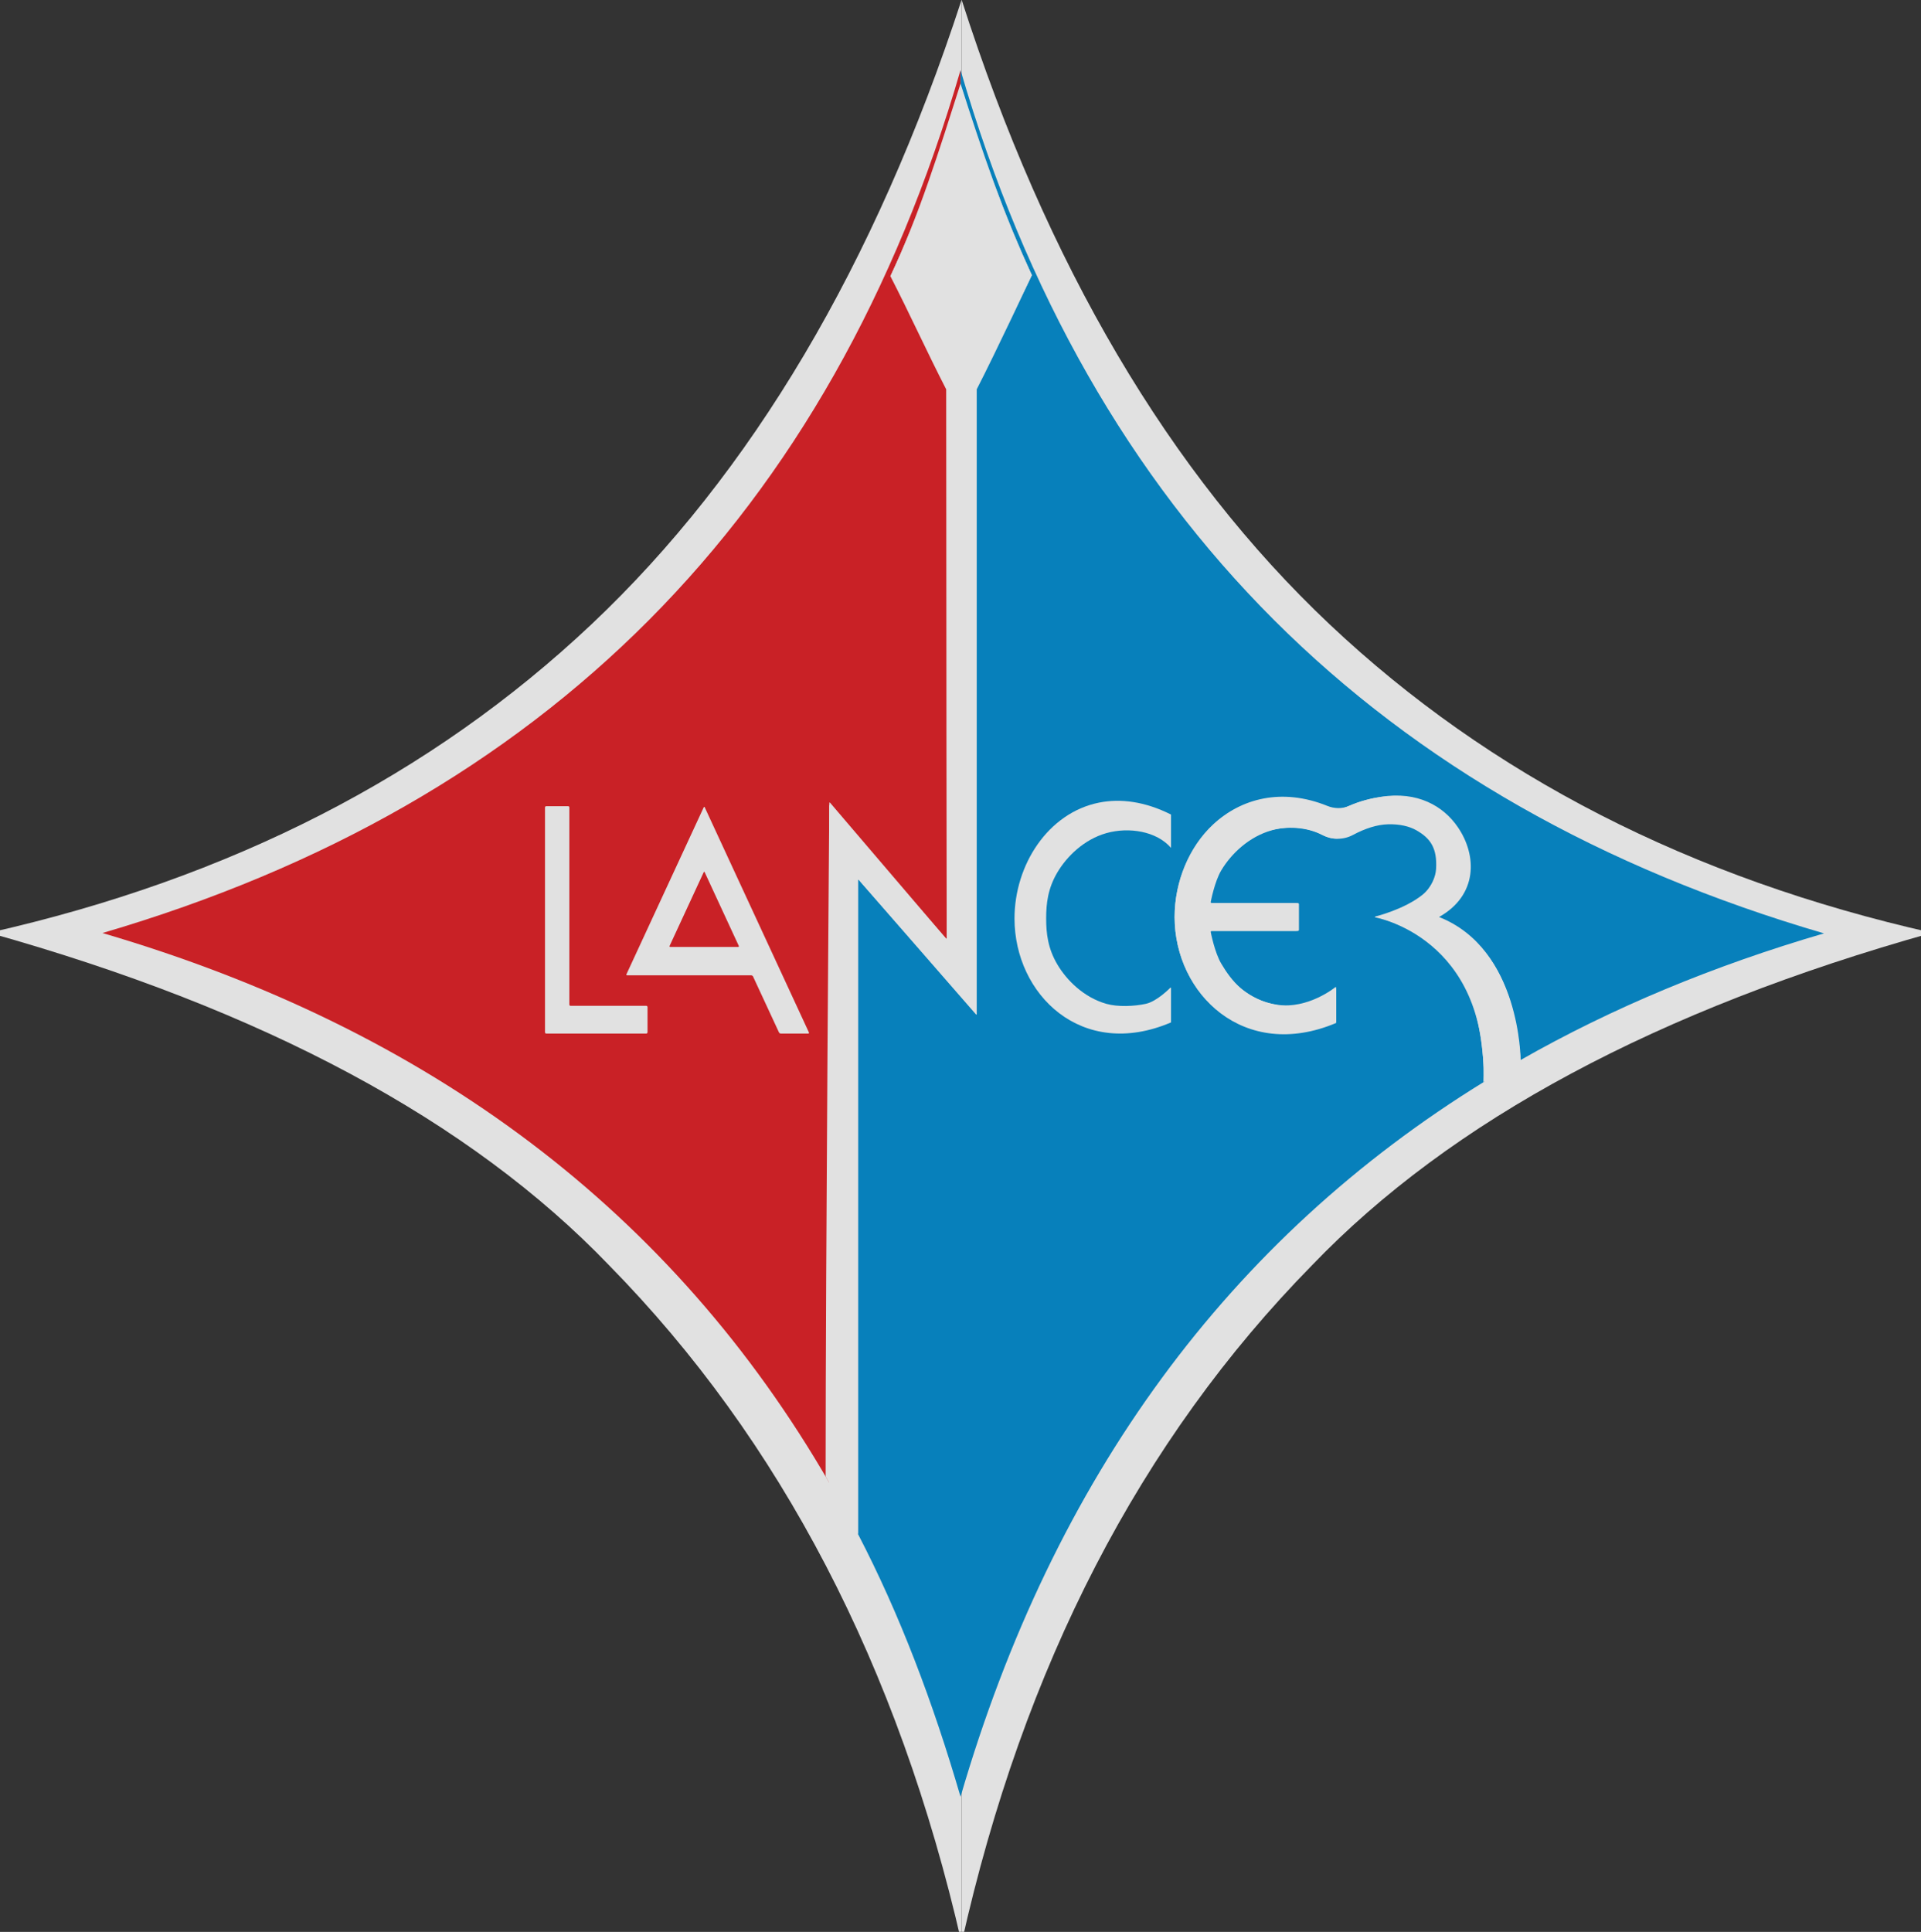 <?xml version="1.0" encoding="UTF-8"?>
<svg width="361px" height="363px" viewBox="0 0 361 363" version="1.1" xmlns="http://www.w3.org/2000/svg" xmlns:xlink="http://www.w3.org/1999/xlink">
    <rect x="0" y="0" width="361" height="363" fill="#333333" stroke="none"/>
    <title>Lancer logo newest</title>
    <g id="Logos" stroke="none" stroke-width="1" fill="none" fill-rule="evenodd" opacity="0.855">
        <g id="Artboard-Copy-5" transform="translate(0, -1)">
            <g id="Lancer-logo-newest" transform="translate(1, 4)">
                <g id="Group" transform="translate(-3.042, -3.051)" fill="#FFFFFF">
                    <path d="M182.751,0 L182.751,365.119 C170.848,313.089 148.763,270.646 116.495,237.789 C90.361,210.577 51.529,189.753 0,175.319 C45.335,165.105 83.063,145.788 113.185,117.368 C143.307,88.949 166.496,49.826 182.751,0 Z" id="Path-2"></path>
                    <path d="M365.099,0 L365.099,365.119 C353.465,313.089 331.514,270.646 299.246,237.789 C273.112,210.577 234.281,189.753 182.751,175.319 C228.086,165.105 265.815,145.788 295.937,117.368 C326.058,88.949 349.113,49.826 365.099,0 Z" id="Path-2-Copy" transform="translate(273.925, 182.56) scale(-1, 1) translate(-273.925, -182.56) "></path>
                </g>
                <g id="Logo-LR-Copy" transform="translate(18.255, 10.17)">
                    <path d="M161.252,3.661 C157.539,15.924 153.19,27.547 148.19,38.531 C151.672,45.68 155.169,52.814 158.651,59.962 L158.651,163.323 C151.297,154.896 143.942,146.469 136.587,138.057 L136.587,265.449 C107.285,214.698 61.77,180.264 -3.28534841e-14,162.146 C83.227,137.737 136.978,83.688 161.252,0 L161.252,3.661 L161.252,3.661 Z" id="Shape" fill="#E31E24"></path>
                    <path d="M161.536,3.648 C165.266,15.916 169.636,27.544 174.658,38.532 C171.16,45.684 167.647,52.82 164.149,59.972 L164.149,177.27 C156.76,168.839 149.372,160.409 141.983,151.993 L141.983,275.076 C149.836,290.193 156.07,306.647 161.252,324.438 C178.744,264.379 211.761,219.581 259.721,190.046 C259.387,181.282 258.139,176.165 256.266,172.459 C254.075,166.63 247.644,161.427 239.472,159.13 C247.179,157.531 250.112,153.781 250.75,150.336 C251.389,146.892 249.705,143.752 246.018,142.24 C242.984,141.005 238.601,140.859 234.449,143.563 C232.707,144.697 231.038,144.639 229.223,143.708 C226.349,142.226 222.546,142.008 219.309,142.894 C214.954,144.101 211.616,147.342 209.787,150.38 C208.509,152.488 207.972,154.508 207.754,156.499 L224.404,156.499 L224.404,161.732 L207.754,161.732 C207.972,163.723 208.524,165.744 209.787,167.851 C211.616,170.903 214.954,174.145 219.309,175.351 C223.664,176.558 229.049,175.729 231.836,172.546 L231.836,178.883 C214.519,186.136 201.484,173.563 201.484,159.13 C201.484,145.249 213.532,131.92 229.833,138.476 C231.125,138.999 232.562,138.984 233.825,138.432 C243.913,134.13 250.852,137.284 254.307,142.298 C257.994,147.633 257.733,155.075 250.46,159.116 C260.113,162.633 265.455,171.601 266.5,186.005 C283.672,176.223 302.674,168.302 323.518,162.211 C239.907,137.793 185.639,83.722 161.252,0 C161.267,1.206 161.252,2.427 161.252,3.648 L161.536,3.648 Z" id="Shape" fill="#008DD2"></path>
                    <path d="M200.805,146.145 C198.104,143.013 192.9,142.18 188.666,143.372 C184.446,144.564 181.211,147.768 179.439,150.77 C177.667,153.773 177.343,156.589 177.343,159.404 C177.343,162.22 177.667,165.036 179.439,168.038 C181.211,171.041 184.446,174.259 188.666,175.451 C190.81,176.057 193.858,175.926 196.056,175.451 C198.184,174.992 200.642,172.454 200.642,172.454 C200.732,172.365 200.805,172.388 200.805,172.517 C200.805,172.517 200.805,176.845 200.805,178.942 C184.025,186.111 171.394,173.684 171.394,159.419 C171.394,149.339 177.687,139.56 187.291,137.64 C191.293,136.84 195.869,137.405 200.805,139.881 L200.805,146.145 Z" id="Shape" fill="#FFFFFF"></path>
                    <path d="M112.991,138.521 C113.043,138.409 113.129,138.412 113.182,138.528 L113.182,138.528 L132.758,180.824 C132.812,180.94 132.754,181.034 132.628,181.034 L132.628,181.034 L127.459,181.034 C127.329,181.034 127.188,180.941 127.134,180.825 L127.134,180.825 L122.255,170.303 C122.202,170.189 122.052,170.095 121.922,170.095 L121.922,170.095 L98.609,170.095 C98.48,170.095 98.416,170.004 98.468,169.892 L98.468,169.892 Z M112.986,150.724 L106.58,164.56 C106.529,164.671 106.586,164.761 106.716,164.761 L119.443,164.761 C119.569,164.761 119.629,164.67 119.578,164.56 L113.173,150.724 C113.121,150.613 113.037,150.614 112.986,150.724 Z" id="Shape" fill="#FFFFFF"></path>
                    <path d="M83.161,180.804 C83.161,180.931 83.265,181.034 83.391,181.034 L102.201,181.034 C102.328,181.034 102.431,180.925 102.431,180.81 L102.431,176.049 C102.431,175.925 102.337,175.825 102.2,175.825 L87.971,175.825 C87.844,175.825 87.74,175.717 87.74,175.605 L87.74,138.538 C87.74,138.417 87.645,138.318 87.519,138.318 L83.382,138.318 C83.26,138.318 83.161,138.412 83.161,138.548 L83.161,180.804 Z" id="Shape" fill="#FFFFFF"></path>
                    <path d="M174.658,38.532 C169.538,27.737 165.145,14.733 161.252,2.537 C157.359,14.719 153.304,27.797 148.062,38.709 C151.713,45.81 154.902,52.882 158.553,59.984 C158.553,94.205 158.651,163.098 158.651,163.098 C158.651,163.222 158.588,163.249 158.499,163.144 L136.748,137.676 C136.664,137.577 136.595,137.593 136.594,137.726 C136.594,137.726 135.898,222.105 135.898,264.279 C137.774,267.519 140.226,271.858 141.983,275.076 L141.983,152.216 C141.983,152.093 142.047,152.067 142.137,152.171 L164.14,177.424 C164.225,177.522 164.295,177.493 164.295,177.377 L164.295,59.984 C167.945,52.897 174.658,38.532 174.658,38.532 Z" id="Shape" fill="#FFFFFF"></path>
                    <path d="M259.507,190.173 C260.395,163.003 239.285,159.228 239.285,159.228 C239.048,159.177 239.054,159.083 239.29,159.019 C239.29,159.019 244.682,157.696 248.091,154.935 C249.801,153.55 250.534,151.499 250.617,150.123 C250.855,146.164 249.54,144.336 246.903,142.834 C245.592,142.086 243.743,141.652 241.581,141.716 C239.506,141.776 237.279,142.497 235.016,143.708 C233.154,144.706 231.034,144.643 229.223,143.708 C226.355,142.218 222.995,141.943 219.764,142.834 C215.417,144.046 212.085,147.303 210.26,150.356 C208.985,152.474 208.271,156.306 208.271,156.306 C208.249,156.416 208.337,156.506 208.466,156.506 L224.614,156.506 C224.744,156.506 224.849,156.616 224.849,156.732 L224.849,161.538 C224.849,161.663 224.743,161.764 224.614,161.764 L208.466,161.764 C208.336,161.764 208.251,161.866 208.276,161.987 C208.276,161.987 208.999,165.796 210.26,167.914 C212.085,170.981 214.886,174.731 220.73,175.619 C226.574,176.506 231.666,172.333 231.666,172.333 C231.76,172.26 231.836,172.3 231.836,172.433 C231.836,172.433 231.836,176.915 231.836,179.047 C214.552,186.336 201.484,173.635 201.484,159.13 C201.484,152.566 204.116,146.005 208.745,141.716 C213.954,136.889 221.587,134.777 230.201,138.264 C231.49,138.79 233.015,138.819 234.275,138.264 C236.338,137.314 238.411,136.844 240.271,136.549 C247.121,135.465 251.983,138.272 254.694,142.235 C258.374,147.595 258.434,155.074 251.176,159.135 C266.5,165.181 266.5,186.005 266.5,186.005" id="Shape" fill="#FFFFFF"></path>
                </g>
            </g>
        </g>
    </g>
</svg>